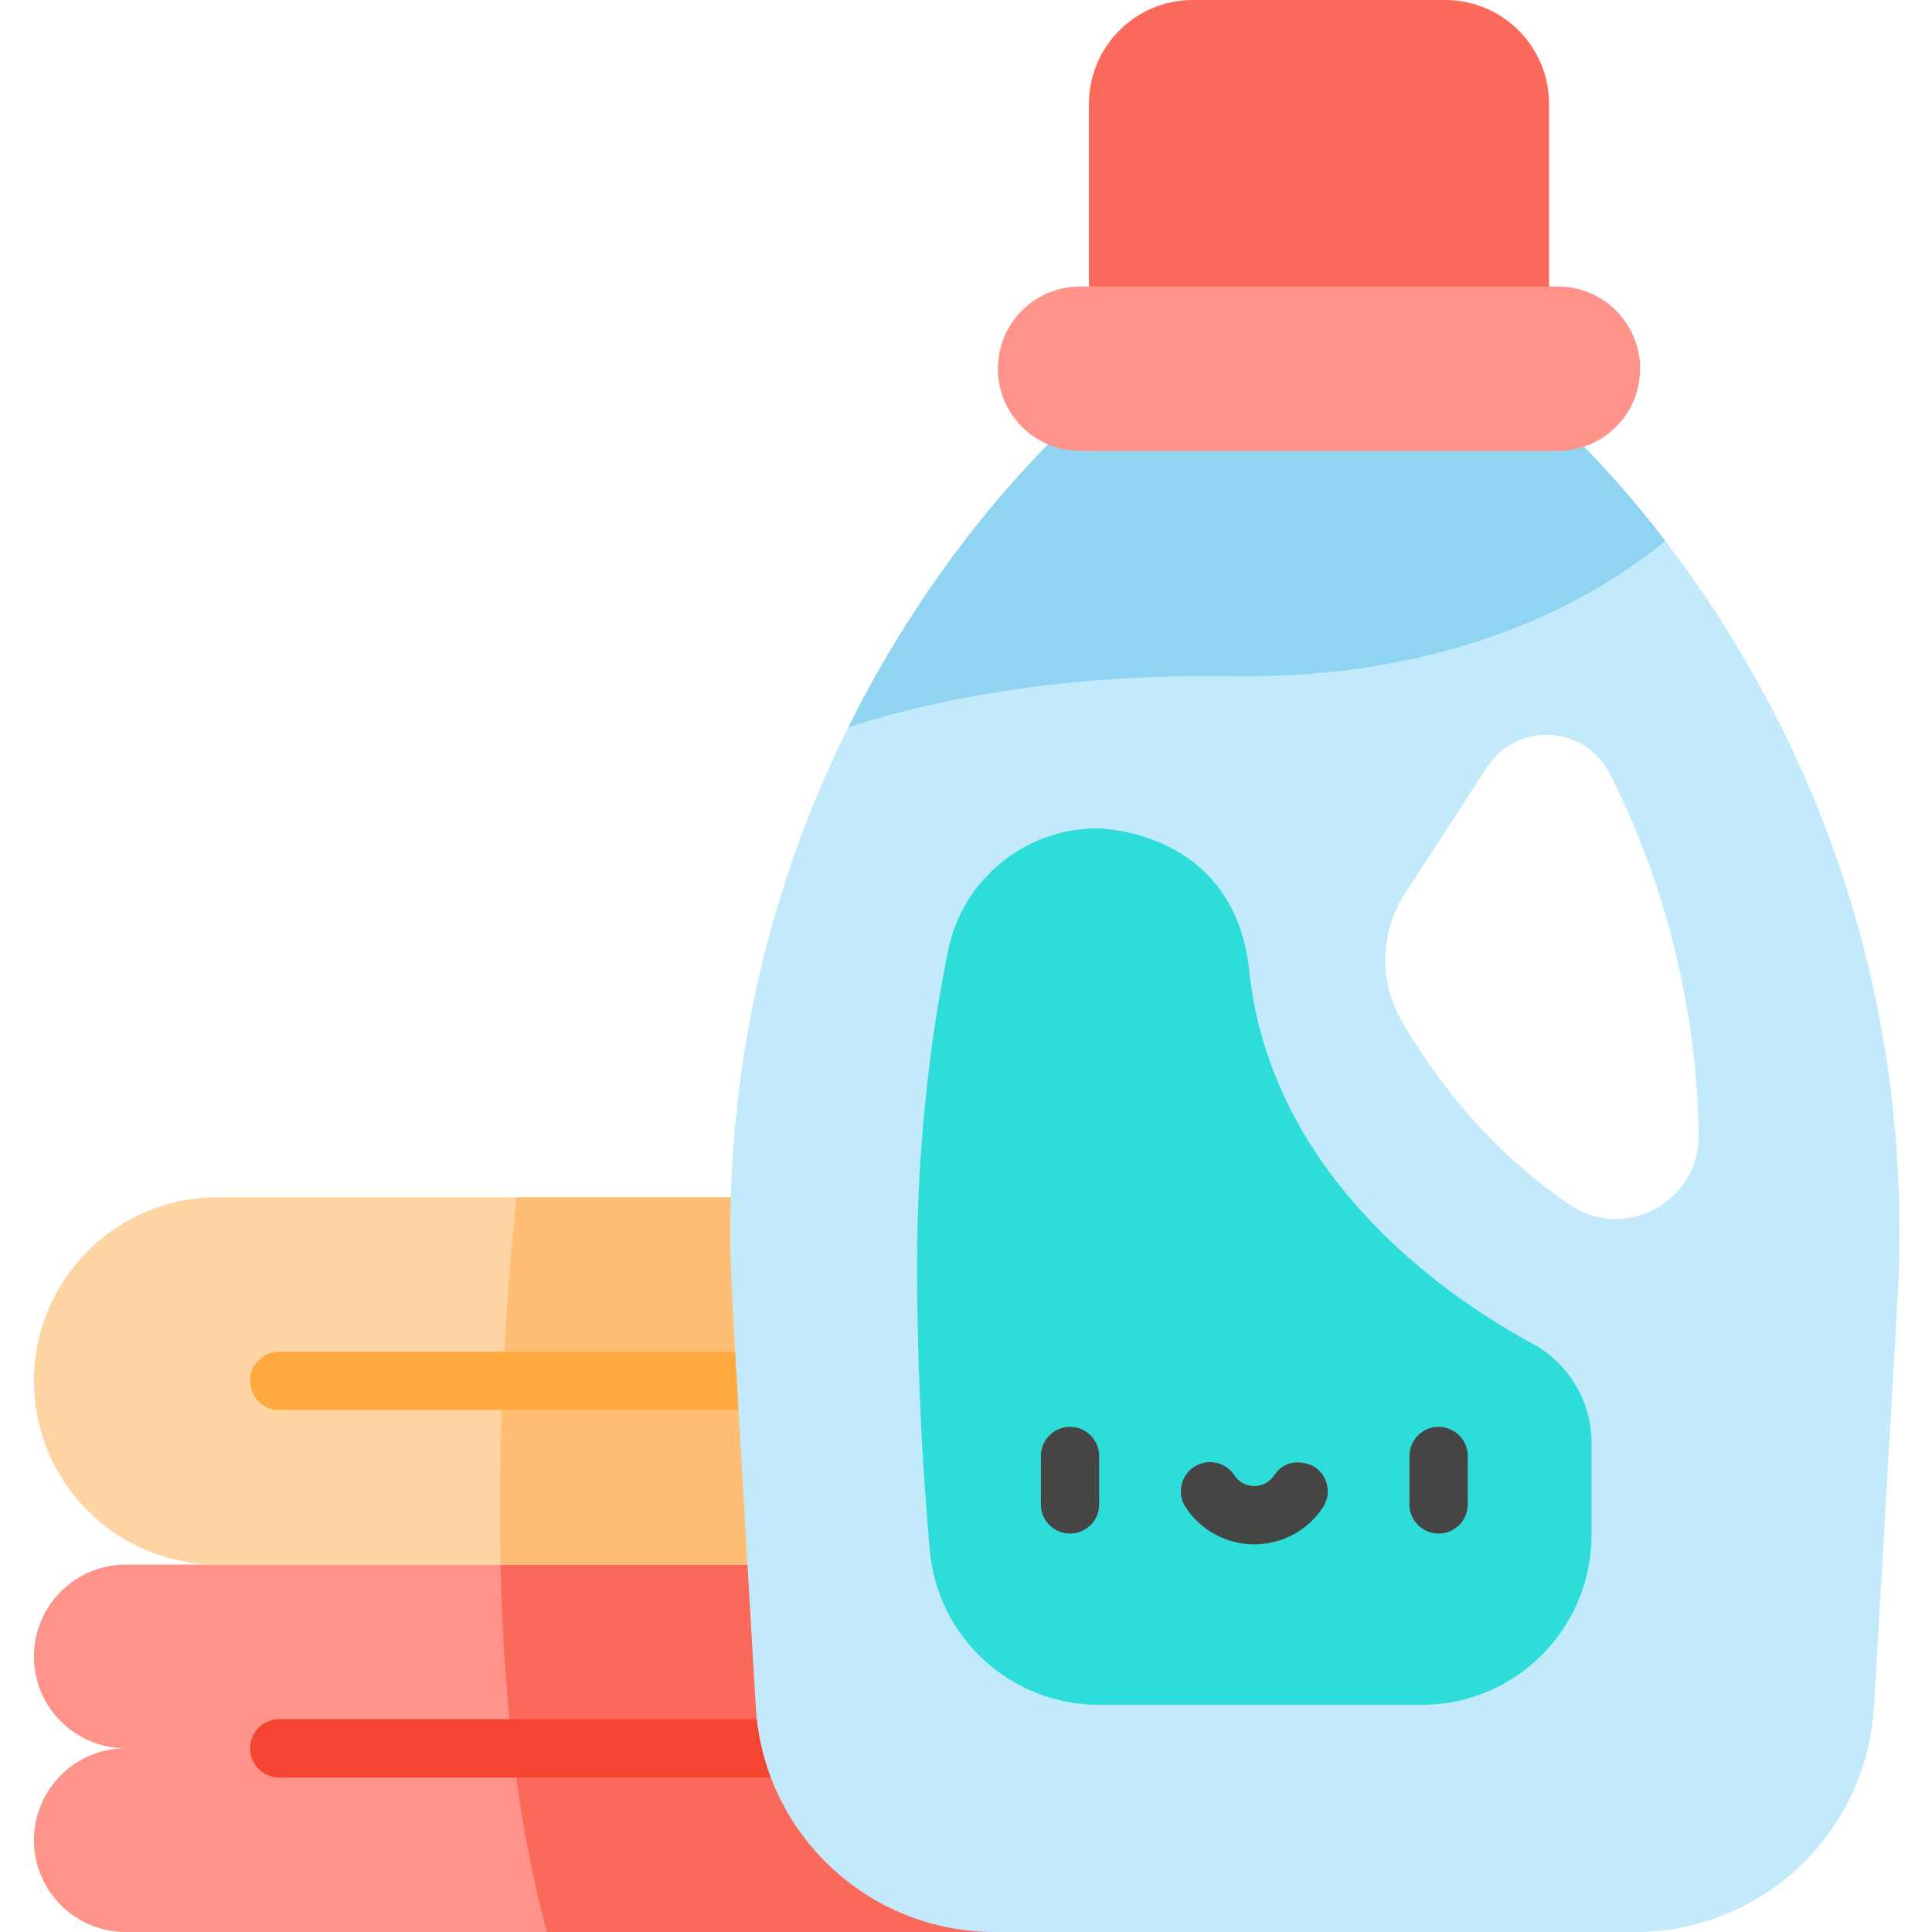 <svg height="512pt" viewBox="-9 0 512 512" width="512pt" xmlns="http://www.w3.org/2000/svg"><path d="m24.34 414.637c-13.441 0-24.34 10.898-24.34 24.344 0 13.441 10.898 24.34 24.34 24.34-13.441 0-24.34 10.895-24.34 24.34 0 13.441 10.898 24.34 24.34 24.34h241.562v-97.363zm0 0" fill="#ff938a"/><path d="m135.949 512h129.953v-97.363h-142.254c.727 33.137 4.078 67.527 12.301 97.363zm0 0" fill="#fb695b"/><path d="m234.039 471.047h-169.031c-4.266 0-7.727-3.461-7.727-7.727 0-4.27 3.461-7.727 7.727-7.727h169.031c4.27 0 7.727 3.457 7.727 7.727 0 4.266-3.457 7.727-7.727 7.727zm0 0" fill="#f54432"/><path d="m241.562 317.277c13.441 0 24.34 10.898 24.34 24.34 0 13.445-10.898 24.34-24.34 24.34 13.441 0 24.34 10.898 24.34 24.34 0 13.445-10.898 24.34-24.34 24.34h-192.883c-26.887 0-48.68-21.793-48.68-48.68 0-26.883 21.793-48.68 48.68-48.68zm0 0" fill="#ffd4a3"/><path d="m265.902 390.297c0-13.441-10.895-24.34-24.34-24.34 13.445 0 24.34-10.895 24.34-24.34 0-13.441-10.895-24.34-24.34-24.34h-113.754c-2.562 25.688-4.961 60.758-4.16 97.363h117.914c13.445-.004 24.34-10.898 24.34-24.344zm0 0" fill="#ffbe73"/><path d="m234.039 373.684h-169.031c-4.266 0-7.727-3.457-7.727-7.727 0-4.266 3.461-7.727 7.727-7.727h169.031c4.27 0 7.727 3.461 7.727 7.727 0 4.27-3.457 7.727-7.727 7.727zm0 0" fill="#ffa93f"/><path d="m400.418 108.594h-121.926s-102.152 84.336-93.426 236.238c2.777 48.359 4.781 82.875 6.223 107.453 1.965 33.535 29.734 59.715 63.328 59.715h169.676c33.594 0 61.363-26.18 63.328-59.715 1.441-24.578 3.445-59.09 6.223-107.453 8.727-151.902-93.426-236.238-93.426-236.238zm6.477 210.602c-22.473-15.324-36.586-34.887-44.605-48.98-5.934-10.434-5.504-23.32 1.035-33.387l21.777-33.555c7.891-12.152 25.965-11.129 32.5 1.805 18.484 36.582 23.188 71.285 23.566 95.625.281 17.789-19.574 28.516-34.273 18.492zm0 0" fill="#c2eafb"/><path d="m316.973 179.207c59.617.93 96.566-20.469 115.348-35.863-17.516-22.871-31.902-34.75-31.902-34.75h-121.926s-35.352 29.195-62.688 84.148c22.801-7.332 56.418-14.234 101.168-13.535zm0 0" fill="#91d4f2"/><path d="m401.508 97.707h-121.926v-70.172c0-15.207 12.328-27.535 27.535-27.535h66.855c15.207 0 27.535 12.328 27.535 27.535zm0 0" fill="#fb695b"/><path d="m403.875 119.48h-126.66c-12.027 0-21.773-9.75-21.773-21.773 0-12.027 9.746-21.777 21.773-21.777h126.66c12.027 0 21.777 9.75 21.777 21.777 0 12.023-9.75 21.773-21.777 21.773zm0 0" fill="#ff938a"/><path d="m281.793 219.535c-19.227 0-35.738 13.57-39.559 32.414-4.109 20.254-8.195 48.93-8.195 82.902 0 29.953 1.59 56.098 3.371 76.027 2.074 23.18 21.551 40.918 44.824 40.918h85.527c24.859 0 45.008-20.148 45.008-45.008v-24.449c0-11.012-6.074-21.09-15.758-26.332-24.832-13.438-69.32-45.41-74.957-98.785-3.977-37.688-40.262-37.688-40.262-37.688zm0 0" fill="#2eddda"/><g fill="#454545"><path d="m372.242 406.41c-4.266 0-7.727-3.461-7.727-7.727v-12.828c0-4.266 3.461-7.727 7.727-7.727 4.27 0 7.727 3.461 7.727 7.727v12.828c0 4.266-3.457 7.727-7.727 7.727zm0 0"/><path d="m274.566 406.41c-4.266 0-7.727-3.461-7.727-7.727v-12.828c0-4.266 3.461-7.727 7.727-7.727 4.27 0 7.727 3.461 7.727 7.727v12.828c0 4.266-3.457 7.727-7.727 7.727zm0 0"/><path d="m328.684 390.965c-1.73 2.539-4.254 2.848-5.277 2.848s-3.59-.277-5.277-2.848c-2.344-3.566-7.133-4.559-10.699-2.215-3.566 2.34-4.559 7.133-2.219 10.699 4.039 6.145 10.84 9.816 18.195 9.816s14.152-3.672 18.191-9.816c2.344-3.566 1.352-8.359-2.215-10.699-1.309-.859-7.09-3.086-10.699 2.215zm0 0"/></g></svg>